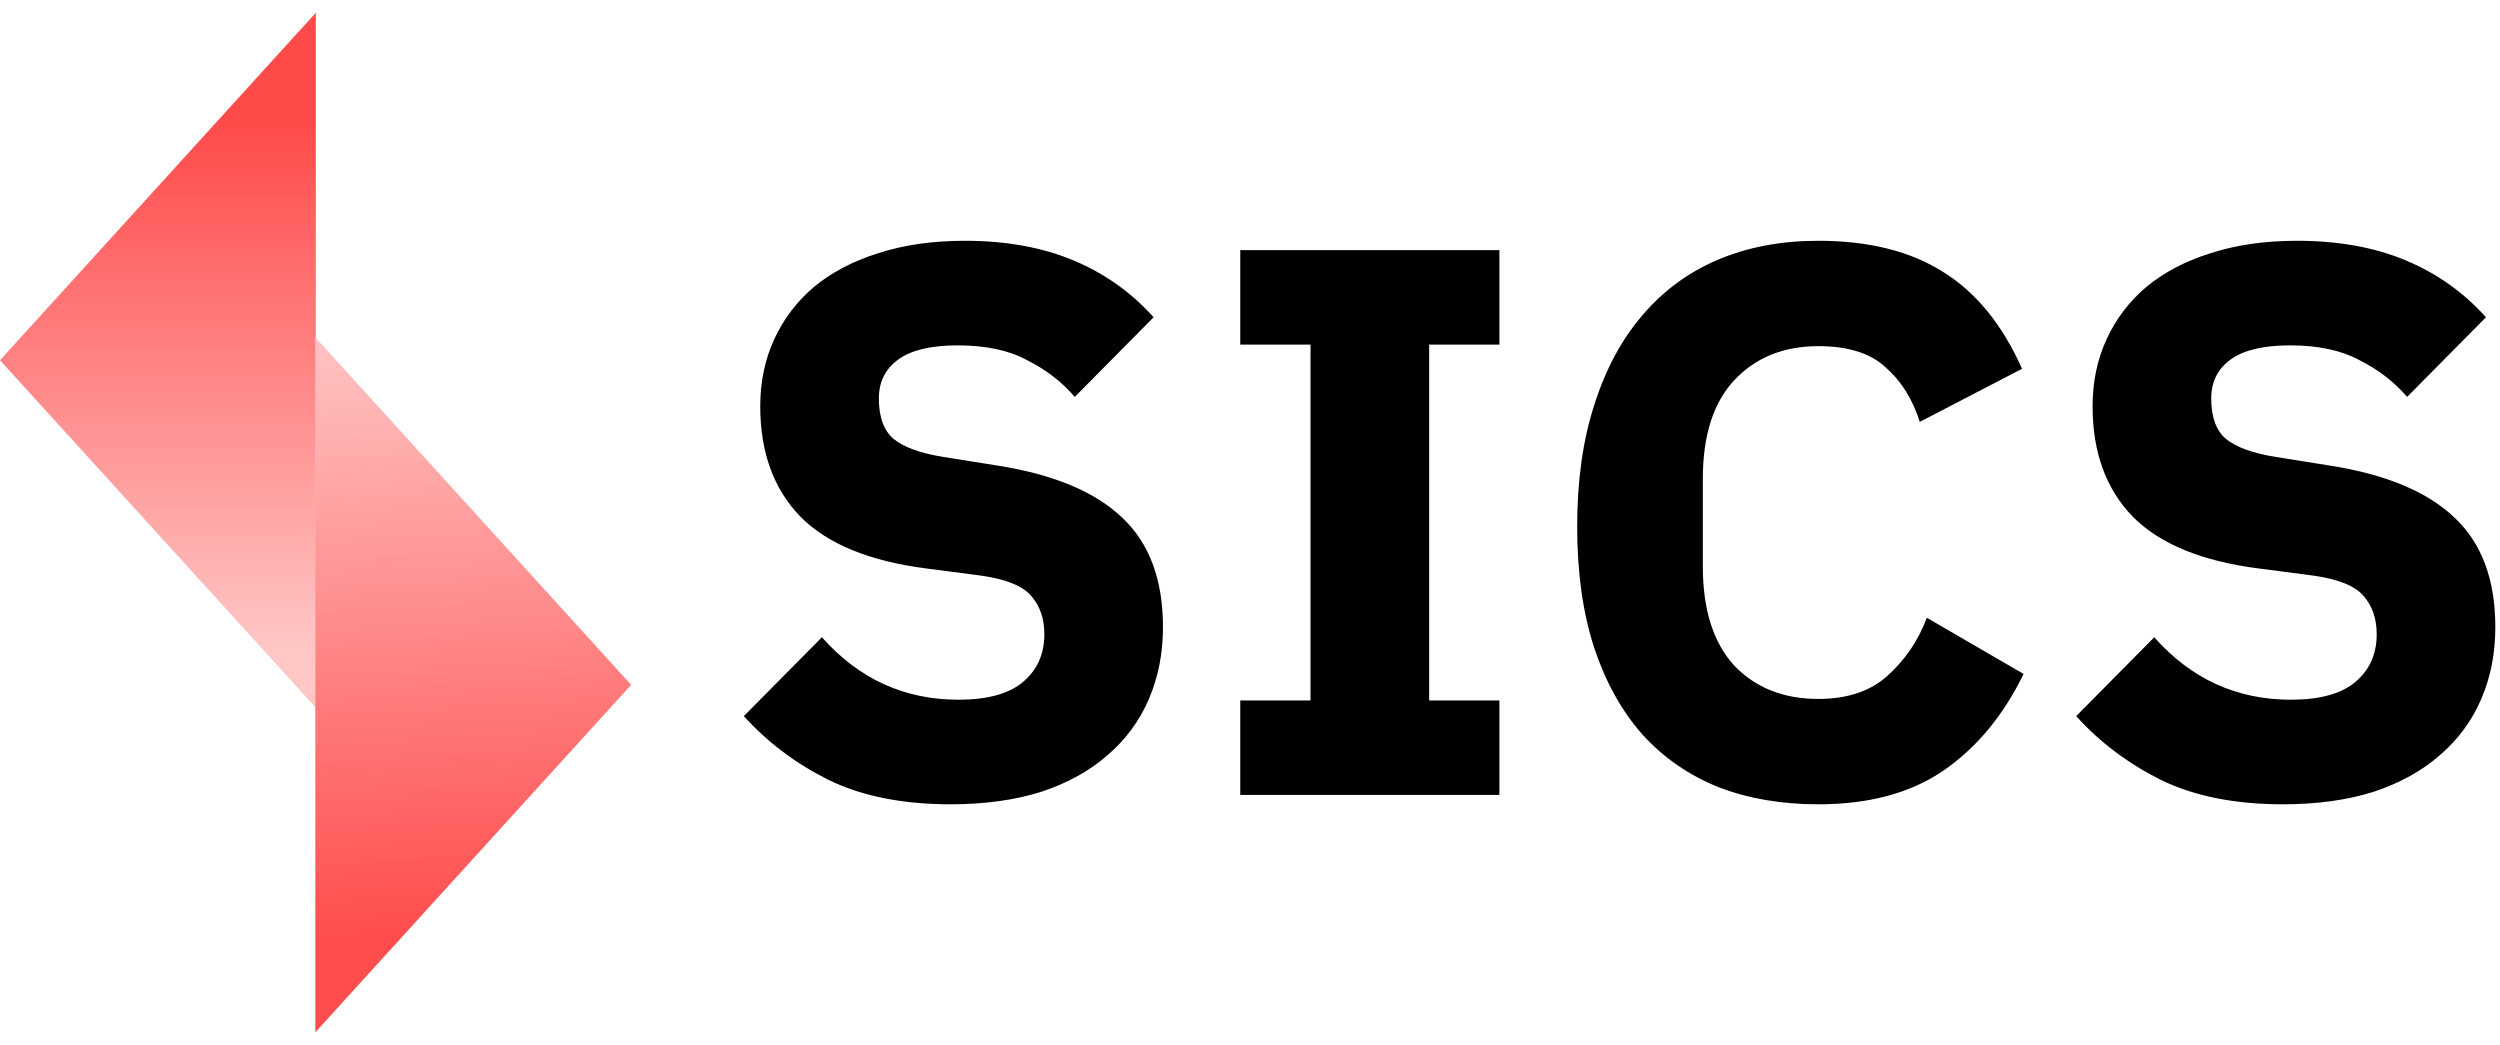 <svg width="122" height="51" viewBox="0 0 122 51" fill="none" xmlns="http://www.w3.org/2000/svg">
<path d="M0 17.58L15.412 34.537V0.623L0 17.58Z" fill="url(#paint0_linear_230_574)"/>
<path d="M30.8 33.42L15.388 50.377V16.463L30.8 33.42Z" fill="url(#paint1_linear_230_574)"/>
<path d="M46.393 39.25C44.057 39.25 42.076 38.856 40.452 38.069C38.827 37.257 37.443 36.216 36.3 34.946L40.109 31.099C41.912 33.131 44.133 34.146 46.774 34.146C48.196 34.146 49.25 33.854 49.935 33.27C50.621 32.686 50.964 31.912 50.964 30.947C50.964 30.21 50.761 29.601 50.355 29.118C49.948 28.61 49.123 28.268 47.879 28.09L45.251 27.747C42.432 27.392 40.362 26.541 39.042 25.195C37.747 23.849 37.1 22.059 37.1 19.825C37.1 18.631 37.328 17.54 37.785 16.549C38.242 15.559 38.89 14.708 39.728 13.997C40.591 13.286 41.632 12.74 42.851 12.359C44.095 11.953 45.504 11.75 47.079 11.75C49.085 11.75 50.85 12.067 52.373 12.702C53.897 13.337 55.205 14.264 56.296 15.483L52.449 19.368C51.815 18.631 51.04 18.035 50.126 17.578C49.237 17.095 48.107 16.854 46.736 16.854C45.441 16.854 44.476 17.082 43.841 17.54C43.207 17.997 42.889 18.631 42.889 19.444C42.889 20.358 43.13 21.018 43.613 21.424C44.121 21.831 44.933 22.123 46.05 22.301L48.679 22.72C51.421 23.151 53.453 24.002 54.773 25.271C56.093 26.515 56.753 28.293 56.753 30.604C56.753 31.874 56.525 33.042 56.068 34.108C55.611 35.175 54.938 36.089 54.049 36.85C53.186 37.612 52.107 38.209 50.812 38.641C49.517 39.047 48.044 39.25 46.393 39.25ZM60.525 38.793V34.184H63.953V16.816H60.525V12.207H73.171V16.816H69.743V34.184H73.171V38.793H60.525ZM88.735 39.25C86.933 39.25 85.307 38.971 83.86 38.412C82.412 37.828 81.181 36.977 80.165 35.86C79.15 34.717 78.362 33.308 77.804 31.632C77.245 29.931 76.966 27.951 76.966 25.69C76.966 23.456 77.245 21.475 77.804 19.749C78.362 17.997 79.15 16.537 80.165 15.368C81.181 14.175 82.412 13.274 83.86 12.664C85.307 12.055 86.933 11.75 88.735 11.75C91.198 11.75 93.23 12.258 94.829 13.274C96.429 14.264 97.712 15.838 98.676 17.997L93.686 20.587C93.331 19.469 92.772 18.581 92.011 17.92C91.275 17.235 90.182 16.892 88.735 16.892C87.034 16.892 85.663 17.451 84.621 18.568C83.606 19.66 83.098 21.259 83.098 23.367V27.633C83.098 29.741 83.606 31.353 84.621 32.47C85.663 33.562 87.034 34.108 88.735 34.108C90.157 34.108 91.287 33.727 92.125 32.965C92.989 32.178 93.623 31.238 94.029 30.147L98.752 32.889C97.762 34.921 96.455 36.495 94.829 37.612C93.23 38.704 91.198 39.25 88.735 39.25ZM111.412 39.25C109.076 39.25 107.095 38.856 105.47 38.069C103.845 37.257 102.461 36.216 101.319 34.946L105.127 31.099C106.93 33.131 109.152 34.146 111.793 34.146C113.215 34.146 114.269 33.854 114.954 33.27C115.64 32.686 115.983 31.912 115.983 30.947C115.983 30.21 115.779 29.601 115.373 29.118C114.967 28.61 114.142 28.268 112.897 28.09L110.269 27.747C107.451 27.392 105.381 26.541 104.061 25.195C102.766 23.849 102.118 22.059 102.118 19.825C102.118 18.631 102.347 17.54 102.804 16.549C103.261 15.559 103.909 14.708 104.747 13.997C105.61 13.286 106.651 12.74 107.87 12.359C109.114 11.953 110.523 11.75 112.098 11.75C114.103 11.75 115.868 12.067 117.392 12.702C118.915 13.337 120.223 14.264 121.315 15.483L117.468 19.368C116.833 18.631 116.059 18.035 115.145 17.578C114.256 17.095 113.126 16.854 111.755 16.854C110.46 16.854 109.495 17.082 108.86 17.54C108.225 17.997 107.908 18.631 107.908 19.444C107.908 20.358 108.149 21.018 108.632 21.424C109.139 21.831 109.952 22.123 111.069 22.301L113.697 22.72C116.44 23.151 118.471 24.002 119.792 25.271C121.112 26.515 121.772 28.293 121.772 30.604C121.772 31.874 121.544 33.042 121.087 34.108C120.629 35.175 119.956 36.089 119.068 36.85C118.204 37.612 117.125 38.209 115.83 38.641C114.535 39.047 113.062 39.25 111.412 39.25Z" fill="black"/>
<defs>
<linearGradient id="paint0_linear_230_574" x1="10.275" y1="5.911" x2="10.275" y2="31.574" gradientUnits="userSpaceOnUse">
<stop stop-color="#FF4A4A"/>
<stop offset="1" stop-color="#FFC6C6"/>
</linearGradient>
<linearGradient id="paint1_linear_230_574" x1="20.525" y1="45.486" x2="18.621" y2="15.677" gradientUnits="userSpaceOnUse">
<stop stop-color="#FF4D4D"/>
<stop offset="1" stop-color="#FFC6C6"/>
</linearGradient>
</defs>
</svg>

